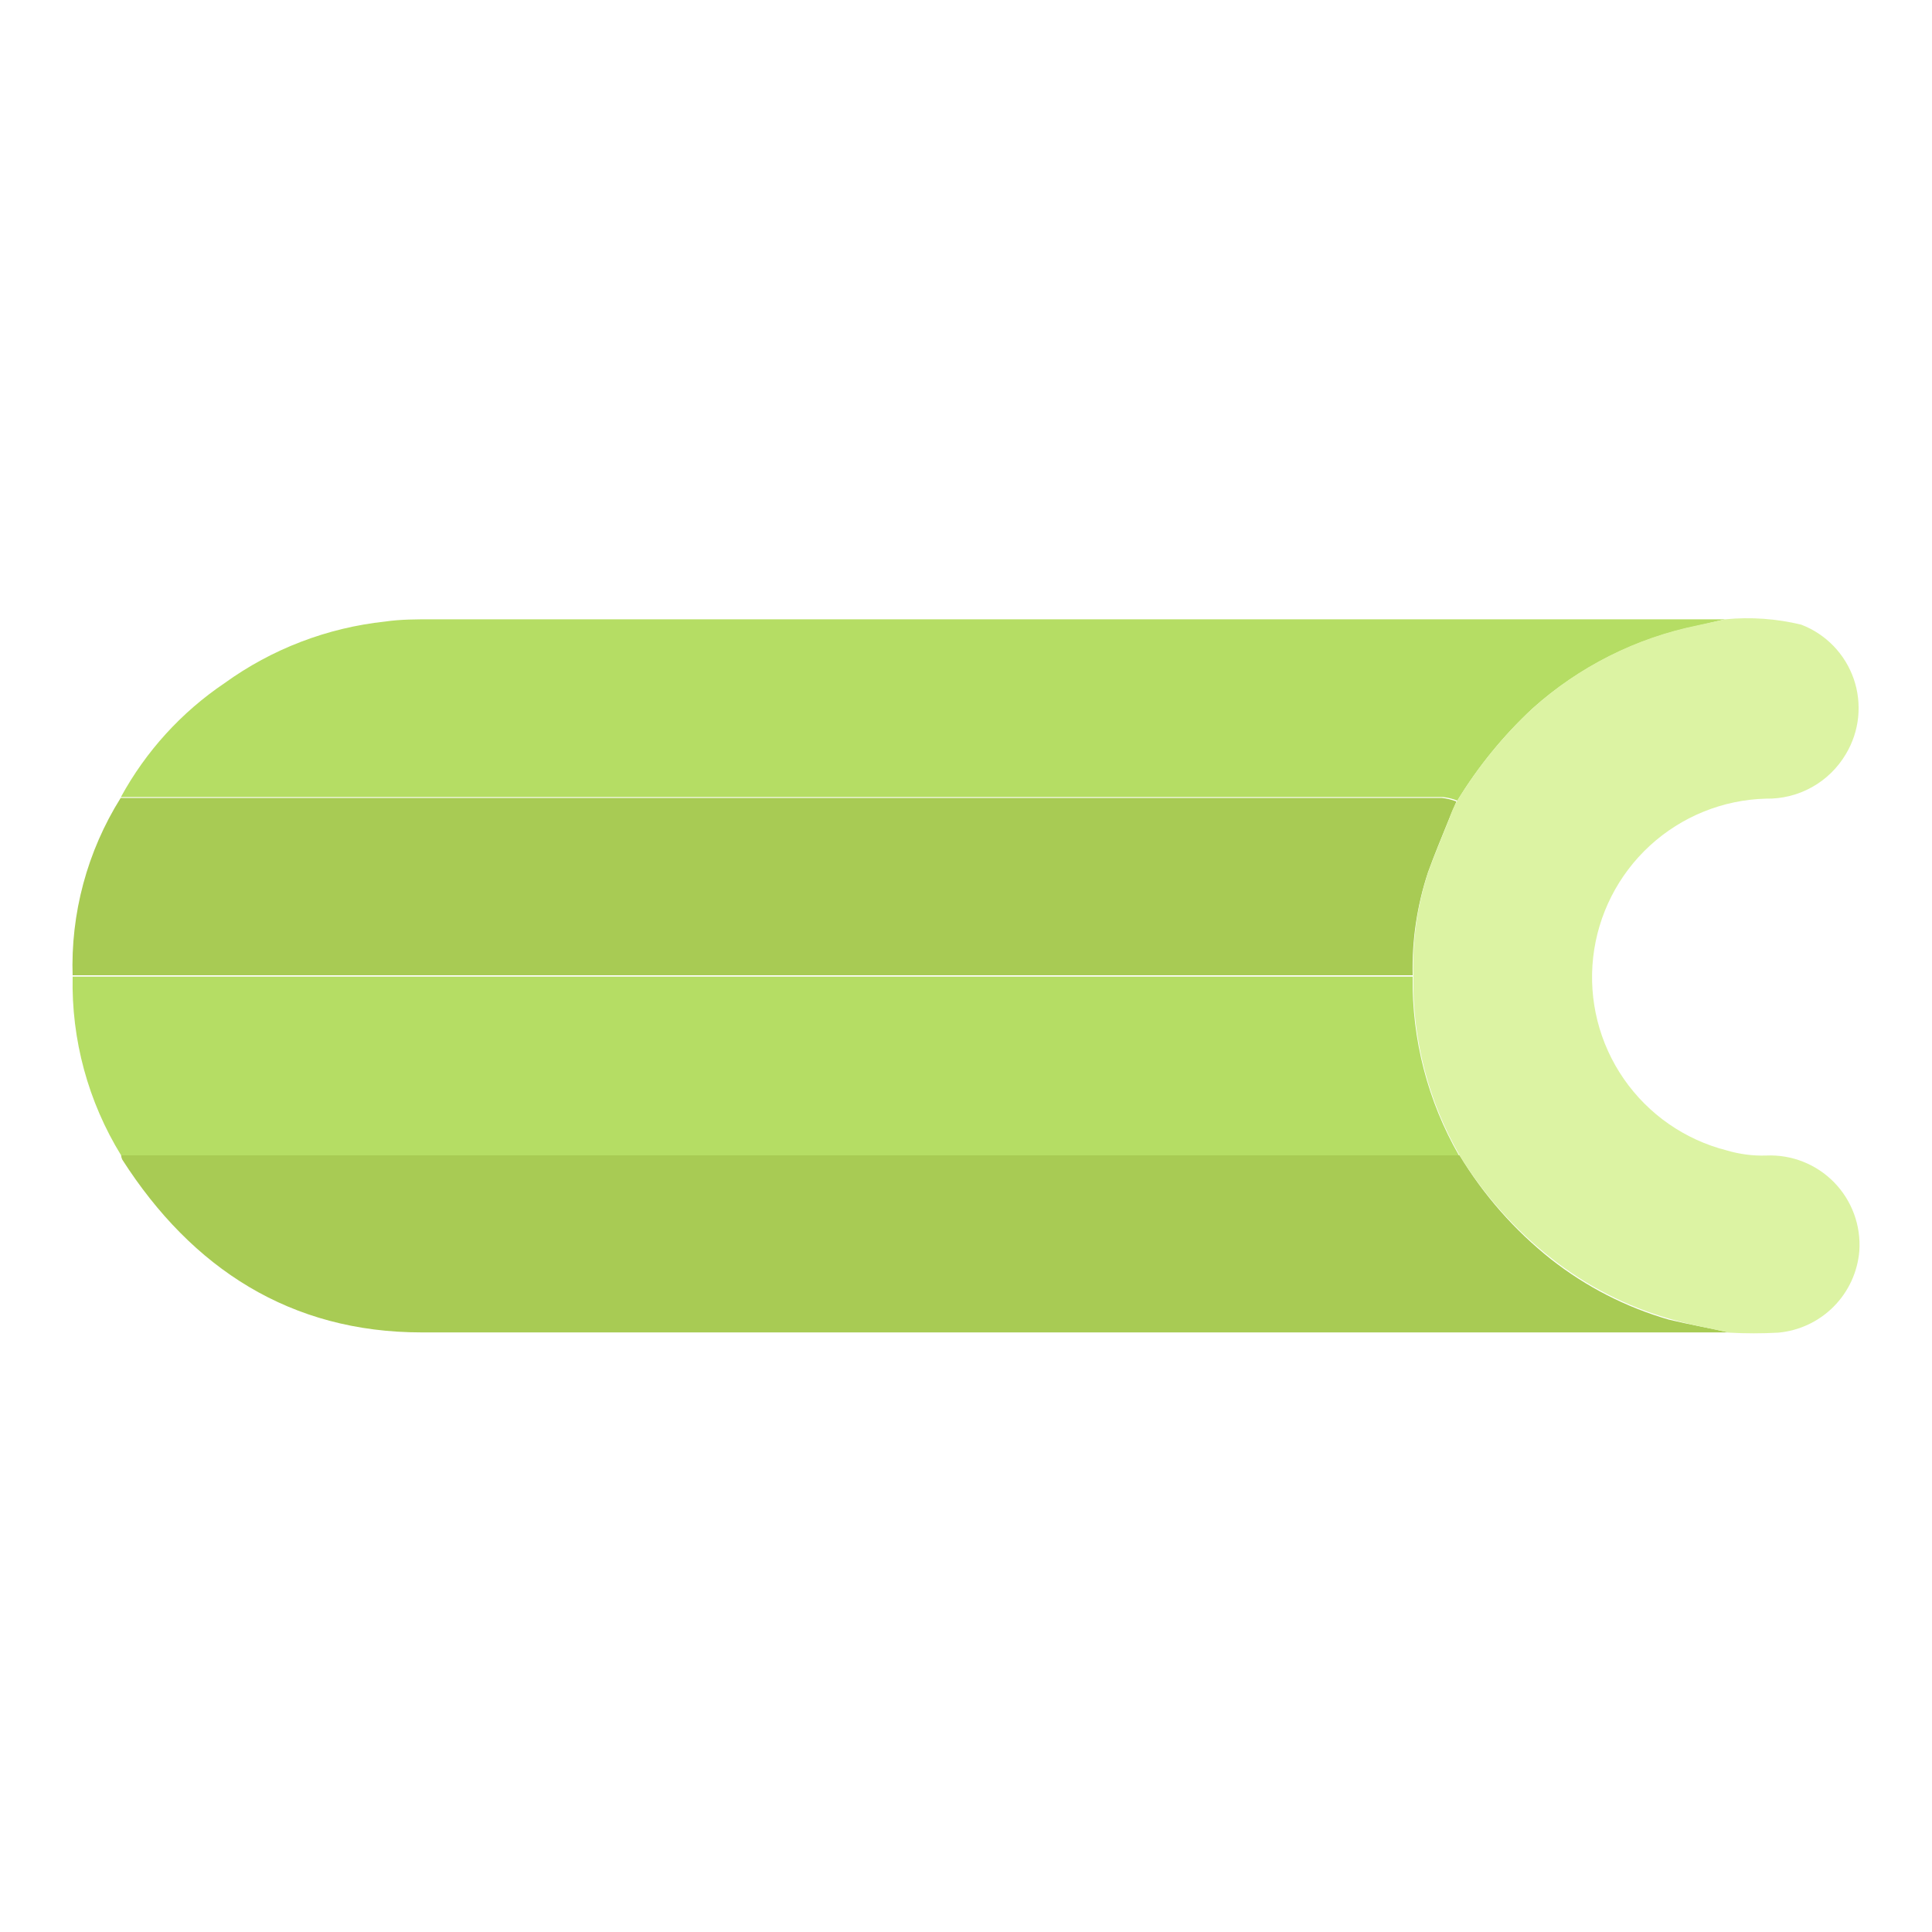 <svg viewBox="0 0 80 80" xmlns="http://www.w3.org/2000/svg">
<rect width="100%" height="100%" fill="white"/>
<path d="M71.591 55.172H17.453C12.043 55.172 7.955 52.537 5.061 48.014C5.035 47.959 5.02 47.9 5.015 47.839H60.438C61.433 49.486 62.714 50.942 64.22 52.139C65.674 53.283 67.335 54.134 69.112 54.645C69.926 54.84 70.768 54.987 71.591 55.172V55.172ZM3.008 40.44C2.918 37.831 3.61 35.255 4.996 33.042H59.716C59.92 33.064 60.119 33.114 60.308 33.19C60.207 33.43 60.096 33.671 60.003 33.911C59.707 34.642 59.402 35.373 59.134 36.112C58.677 37.489 58.461 38.935 58.496 40.385H3.008V40.44Z" fill="#A8CB54"/>
<path d="M3.008 40.44H58.496C58.457 43.034 59.119 45.59 60.41 47.839H5.015C3.648 45.617 2.951 43.048 3.008 40.44V40.44ZM60.346 33.153C60.156 33.077 59.957 33.027 59.754 33.005H5.006C6.038 31.112 7.509 29.494 9.297 28.288C11.256 26.872 13.551 25.992 15.955 25.736C16.575 25.644 17.25 25.644 17.925 25.644H71.443L70.287 25.912C67.744 26.426 65.385 27.61 63.453 29.343C62.248 30.465 61.203 31.747 60.346 33.153V33.153Z" fill="#B5DD64"/>
<path d="M60.344 33.153C61.202 31.747 62.247 30.465 63.452 29.343C65.384 27.602 67.747 26.411 70.295 25.893L71.442 25.644C72.495 25.542 73.558 25.617 74.586 25.866C75.09 26.059 75.546 26.36 75.921 26.748C76.296 27.136 76.582 27.602 76.759 28.112C76.935 28.622 76.997 29.165 76.942 29.702C76.886 30.239 76.713 30.757 76.436 31.22C76.098 31.794 75.613 32.269 75.031 32.594C74.449 32.919 73.791 33.083 73.125 33.07C71.34 33.117 69.632 33.809 68.317 35.017C67.001 36.226 66.168 37.869 65.969 39.644C65.771 41.419 66.222 43.206 67.238 44.674C68.254 46.143 69.767 47.195 71.497 47.635C72.028 47.794 72.581 47.866 73.134 47.848C73.655 47.825 74.174 47.911 74.659 48.103C75.144 48.294 75.583 48.586 75.947 48.959C76.311 49.332 76.592 49.777 76.772 50.266C76.952 50.755 77.026 51.277 76.991 51.797C76.92 52.666 76.544 53.483 75.93 54.102C75.316 54.721 74.502 55.104 73.634 55.182C72.959 55.219 72.283 55.219 71.608 55.182C70.785 54.997 69.944 54.849 69.13 54.608C67.352 54.097 65.691 53.246 64.238 52.102C62.728 50.918 61.441 49.474 60.437 47.839C59.145 45.59 58.484 43.034 58.522 40.44C58.474 38.979 58.681 37.521 59.133 36.131C59.401 35.391 59.706 34.66 60.002 33.93C60.095 33.634 60.206 33.393 60.344 33.153V33.153Z" fill="#DCF3A3"/>
</svg>
